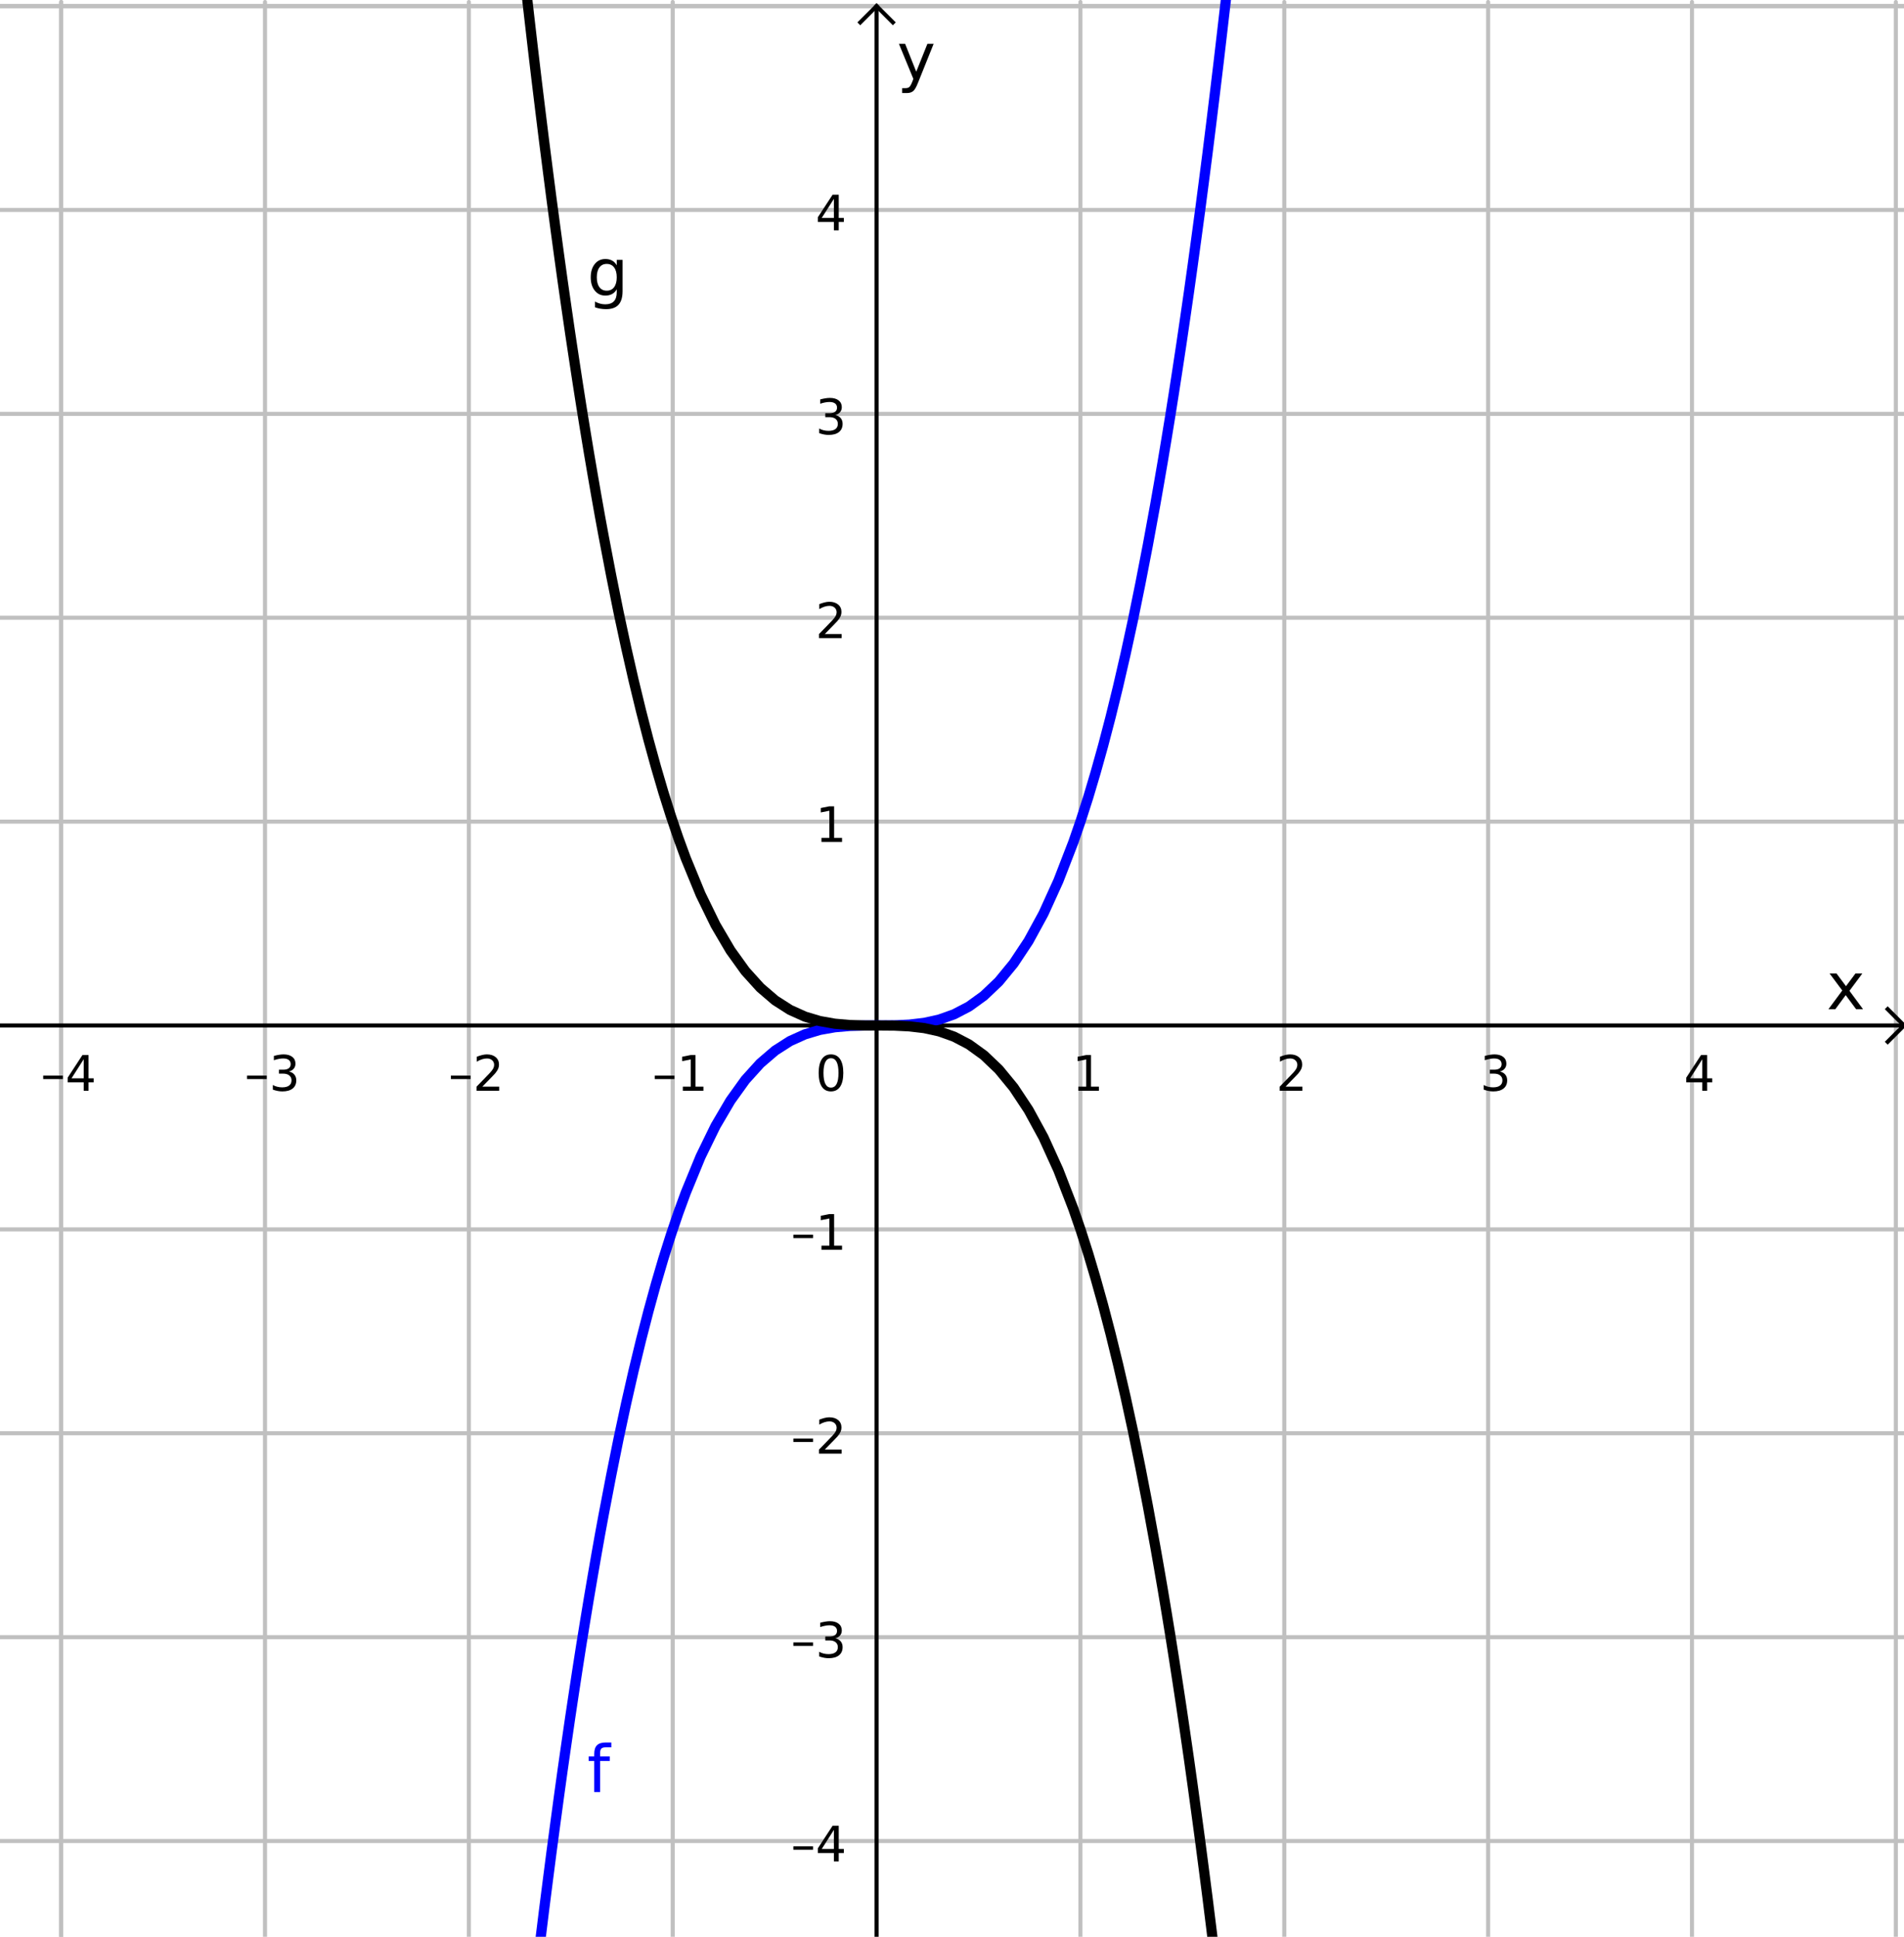 <?xml version="1.0" encoding="ISO-8859-1" standalone="no"?>

<svg 
     version="1.1"
     baseProfile="full"
     xmlns="http://www.w3.org/2000/svg"
     xmlns:xlink="http://www.w3.org/1999/xlink"
     xmlns:ev="http://www.w3.org/2001/xml-events"
     width="9.36cm"
     height="9.52cm"
     viewBox="0 0 467 474"
     >
<title>

</title>
<g stroke-linejoin="miter" stroke-dashoffset="0" stroke-dasharray="none" stroke-width="1" stroke-miterlimit="10.000" stroke-linecap="square">
<clipPath id="clipf5d2f82e-ad26-497d-8a1a-8a8fb00cea87">
  <path d="M 0 0 L 0 476.00 L 468.00 476.00 L 468.00 0 z"/>
</clipPath>
<g clip-path="url(#clip1)">
<g stroke-linejoin="round" stroke-linecap="round" fill="none" stroke-opacity="1" stroke="#c0c0c0">
  <path d="M 15.000 0 L 15.000 476.00"/>
</g> <!-- drawing style -->
</g> <!-- clip1 -->
<clipPath id="clip59d196a7-5994-4ebc-8f31-a7cf524bef43">
  <path d="M 0 0 L 0 476.00 L 468.00 476.00 L 468.00 0 z"/>
</clipPath>
<g clip-path="url(#clip2)">
<g stroke-linejoin="round" stroke-linecap="round" fill="none" stroke-opacity="1" stroke="#c0c0c0">
  <path d="M 15.000 0 L 15.000 476.00"/>
</g> <!-- drawing style -->
</g> <!-- clip2 -->
<clipPath id="clipa4f353ac-cc26-4506-b709-3c62d140a95f">
  <path d="M 0 0 L 0 476.00 L 468.00 476.00 L 468.00 0 z"/>
</clipPath>
<g clip-path="url(#clip3)">
<g stroke-linejoin="round" stroke-linecap="round" fill="none" stroke-opacity="1" stroke="#c0c0c0">
  <path d="M 65.000 0 L 65.000 476.00"/>
</g> <!-- drawing style -->
</g> <!-- clip3 -->
<clipPath id="clip76e4ea33-6e38-4581-a3a2-cc705c8b875e">
  <path d="M 0 0 L 0 476.00 L 468.00 476.00 L 468.00 0 z"/>
</clipPath>
<g clip-path="url(#clip4)">
<g stroke-linejoin="round" stroke-linecap="round" fill="none" stroke-opacity="1" stroke="#c0c0c0">
  <path d="M 115.00 0 L 115.00 476.00"/>
</g> <!-- drawing style -->
</g> <!-- clip4 -->
<clipPath id="clipb0545c1c-7f43-474e-a6e1-7795a82af466">
  <path d="M 0 0 L 0 476.00 L 468.00 476.00 L 468.00 0 z"/>
</clipPath>
<g clip-path="url(#clip5)">
<g stroke-linejoin="round" stroke-linecap="round" fill="none" stroke-opacity="1" stroke="#c0c0c0">
  <path d="M 165.00 0 L 165.00 476.00"/>
</g> <!-- drawing style -->
</g> <!-- clip5 -->
<clipPath id="clip1fc915e3-651b-40ba-8bba-91510ca43fff">
  <path d="M 0 0 L 0 476.00 L 468.00 476.00 L 468.00 0 z"/>
</clipPath>
<g clip-path="url(#clip6)">
<g stroke-linejoin="round" stroke-linecap="round" fill="none" stroke-opacity="1" stroke="#c0c0c0">
  <path d="M 265.00 0 L 265.00 476.00"/>
</g> <!-- drawing style -->
</g> <!-- clip6 -->
<clipPath id="clipee1b86d0-fccf-47b0-9702-21b38362714f">
  <path d="M 0 0 L 0 476.00 L 468.00 476.00 L 468.00 0 z"/>
</clipPath>
<g clip-path="url(#clip7)">
<g stroke-linejoin="round" stroke-linecap="round" fill="none" stroke-opacity="1" stroke="#c0c0c0">
  <path d="M 315.00 0 L 315.00 476.00"/>
</g> <!-- drawing style -->
</g> <!-- clip7 -->
<clipPath id="clip67c18097-f17d-4b91-8c62-a466d9f928a3">
  <path d="M 0 0 L 0 476.00 L 468.00 476.00 L 468.00 0 z"/>
</clipPath>
<g clip-path="url(#clip8)">
<g stroke-linejoin="round" stroke-linecap="round" fill="none" stroke-opacity="1" stroke="#c0c0c0">
  <path d="M 365.00 0 L 365.00 476.00"/>
</g> <!-- drawing style -->
</g> <!-- clip8 -->
<clipPath id="clip0819636c-7cd5-49d7-81f4-46f8a4d74650">
  <path d="M 0 0 L 0 476.00 L 468.00 476.00 L 468.00 0 z"/>
</clipPath>
<g clip-path="url(#clip9)">
<g stroke-linejoin="round" stroke-linecap="round" fill="none" stroke-opacity="1" stroke="#c0c0c0">
  <path d="M 415.00 0 L 415.00 476.00"/>
</g> <!-- drawing style -->
</g> <!-- clip9 -->
<clipPath id="clip206c2061-cb67-4d86-8b60-40d0034b374e">
  <path d="M 0 0 L 0 476.00 L 468.00 476.00 L 468.00 0 z"/>
</clipPath>
<g clip-path="url(#clip10)">
<g stroke-linejoin="round" stroke-linecap="round" fill="none" stroke-opacity="1" stroke="#c0c0c0">
  <path d="M 465.00 0 L 465.00 476.00"/>
</g> <!-- drawing style -->
</g> <!-- clip10 -->
<clipPath id="clip088b5ca2-38bd-4a76-8212-bc60bbc1d040">
  <path d="M 0 0 L 0 476.00 L 468.00 476.00 L 468.00 0 z"/>
</clipPath>
<g clip-path="url(#clip11)">
<g stroke-linejoin="round" stroke-linecap="round" fill="none" stroke-opacity="1" stroke="#c0c0c0">
  <path d="M 0 1 L 468.00 1"/>
</g> <!-- drawing style -->
</g> <!-- clip11 -->
<clipPath id="clip9ed31146-ef72-4274-8f05-9edb38775818">
  <path d="M 0 0 L 0 476.00 L 468.00 476.00 L 468.00 0 z"/>
</clipPath>
<g clip-path="url(#clip12)">
<g stroke-linejoin="round" stroke-linecap="round" fill="none" stroke-opacity="1" stroke="#c0c0c0">
  <path d="M 0 1 L 468.00 1"/>
</g> <!-- drawing style -->
</g> <!-- clip12 -->
<clipPath id="clipfa1c4b09-6139-4f29-8b39-33de4d5a5c95">
  <path d="M 0 0 L 0 476.00 L 468.00 476.00 L 468.00 0 z"/>
</clipPath>
<g clip-path="url(#clip13)">
<g stroke-linejoin="round" stroke-linecap="round" fill="none" stroke-opacity="1" stroke="#c0c0c0">
  <path d="M 0 51.000 L 468.00 51.000"/>
</g> <!-- drawing style -->
</g> <!-- clip13 -->
<clipPath id="clipa224eb66-d059-4324-953e-2ce3e545c8fe">
  <path d="M 0 0 L 0 476.00 L 468.00 476.00 L 468.00 0 z"/>
</clipPath>
<g clip-path="url(#clip14)">
<g stroke-linejoin="round" stroke-linecap="round" fill="none" stroke-opacity="1" stroke="#c0c0c0">
  <path d="M 0 101.00 L 468.00 101.00"/>
</g> <!-- drawing style -->
</g> <!-- clip14 -->
<clipPath id="clip65adfcaf-95da-40b4-a9d3-7924542e8441">
  <path d="M 0 0 L 0 476.00 L 468.00 476.00 L 468.00 0 z"/>
</clipPath>
<g clip-path="url(#clip15)">
<g stroke-linejoin="round" stroke-linecap="round" fill="none" stroke-opacity="1" stroke="#c0c0c0">
  <path d="M 0 151.00 L 468.00 151.00"/>
</g> <!-- drawing style -->
</g> <!-- clip15 -->
<clipPath id="clip4c02ae8c-6d63-4a1a-a608-741391fec1c0">
  <path d="M 0 0 L 0 476.00 L 468.00 476.00 L 468.00 0 z"/>
</clipPath>
<g clip-path="url(#clip16)">
<g stroke-linejoin="round" stroke-linecap="round" fill="none" stroke-opacity="1" stroke="#c0c0c0">
  <path d="M 0 201.00 L 468.00 201.00"/>
</g> <!-- drawing style -->
</g> <!-- clip16 -->
<clipPath id="clip1c20261d-6de6-47e0-af8f-f21453c9f2e6">
  <path d="M 0 0 L 0 476.00 L 468.00 476.00 L 468.00 0 z"/>
</clipPath>
<g clip-path="url(#clip17)">
<g stroke-linejoin="round" stroke-linecap="round" fill="none" stroke-opacity="1" stroke="#c0c0c0">
  <path d="M 0 301.00 L 468.00 301.00"/>
</g> <!-- drawing style -->
</g> <!-- clip17 -->
<clipPath id="clip1a48f9d1-364e-4c34-a6cc-bf23f95ee17f">
  <path d="M 0 0 L 0 476.00 L 468.00 476.00 L 468.00 0 z"/>
</clipPath>
<g clip-path="url(#clip18)">
<g stroke-linejoin="round" stroke-linecap="round" fill="none" stroke-opacity="1" stroke="#c0c0c0">
  <path d="M 0 351.00 L 468.00 351.00"/>
</g> <!-- drawing style -->
</g> <!-- clip18 -->
<clipPath id="clip3d2e614b-c7cd-47b4-8417-203382afcc34">
  <path d="M 0 0 L 0 476.00 L 468.00 476.00 L 468.00 0 z"/>
</clipPath>
<g clip-path="url(#clip19)">
<g stroke-linejoin="round" stroke-linecap="round" fill="none" stroke-opacity="1" stroke="#c0c0c0">
  <path d="M 0 401.00 L 468.00 401.00"/>
</g> <!-- drawing style -->
</g> <!-- clip19 -->
<clipPath id="clipaae211f7-b9e5-4083-8f6f-03a52f1506b7">
  <path d="M 0 0 L 0 476.00 L 468.00 476.00 L 468.00 0 z"/>
</clipPath>
<g clip-path="url(#clip20)">
<g stroke-linejoin="round" stroke-linecap="round" fill="none" stroke-opacity="1" stroke="#c0c0c0">
  <path d="M 0 451.00 L 468.00 451.00"/>
</g> <!-- drawing style -->
</g> <!-- clip20 -->
<clipPath id="clipb084014a-cb8b-4b1f-b406-0acf2c79d683">
  <path d="M 0 0 L 0 476.00 L 468.00 476.00 L 468.00 0 z"/>
</clipPath>
<g clip-path="url(#clip21)">
<g stroke-linecap="butt" fill="none" stroke-opacity="1" stroke="#000000">
  <path d="M 215.00 2 L 215.00 476.00"/>
</g> <!-- drawing style -->
</g> <!-- clip21 -->
<clipPath id="clipb0496daf-5fde-43fd-aa84-6f21e998986a">
  <path d="M 0 0 L 0 476.00 L 468.00 476.00 L 468.00 0 z"/>
</clipPath>
<g clip-path="url(#clip22)">
<g stroke-linecap="butt" fill="none" stroke-opacity="1" stroke="#000000">
  <path d="M 215.00 1 L 211.00 5"/>
</g> <!-- drawing style -->
</g> <!-- clip22 -->
<clipPath id="clip418b40ee-0776-40bb-9c4e-5615dca8fed2">
  <path d="M 0 0 L 0 476.00 L 468.00 476.00 L 468.00 0 z"/>
</clipPath>
<g clip-path="url(#clip23)">
<g stroke-linecap="butt" fill="none" stroke-opacity="1" stroke="#000000">
  <path d="M 215.00 1 L 219.00 5"/>
</g> <!-- drawing style -->
</g> <!-- clip23 -->
<clipPath id="clipd41466c8-bc71-4098-953e-660d9c36e949">
  <path d="M 0 0 L 0 476.00 L 468.00 476.00 L 468.00 0 z"/>
</clipPath>
<g clip-path="url(#clip24)">
<g fill-opacity="1" fill-rule="nonzero" stroke="none" fill="#000000">
  <path d="M 456.78 238.25 L 453.62 242.50 L 456.95 247.00 L 455.25 247.00 L 452.70 243.56 L 450.16 247.00 L 448.47 247.00 L 451.86 242.42 L 448.75 238.25 L 450.45 238.25 L 452.77 241.36 L 455.09 238.25 L 456.78 238.25 z"/>
</g> <!-- drawing style -->
</g> <!-- clip24 -->
<clipPath id="clipd7c50395-c274-46d6-a535-50b194d7792a">
  <path d="M 0 0 L 0 476.00 L 468.00 476.00 L 468.00 0 z"/>
</clipPath>
<g clip-path="url(#clip25)">
<g stroke-linecap="butt" fill="none" stroke-opacity="1" stroke="#000000">
  <path d="M 0 251.00 L 466.00 251.00"/>
</g> <!-- drawing style -->
</g> <!-- clip25 -->
<clipPath id="clip9086a2ce-cf67-4881-883b-94edddc6d6c3">
  <path d="M 0 0 L 0 476.00 L 468.00 476.00 L 468.00 0 z"/>
</clipPath>
<g clip-path="url(#clip26)">
<g stroke-linecap="butt" fill="none" stroke-opacity="1" stroke="#000000">
  <path d="M 467.00 251.00 L 463.00 247.00"/>
</g> <!-- drawing style -->
</g> <!-- clip26 -->
<clipPath id="clip35bbb2bd-8a83-41fb-b123-206c826fc463">
  <path d="M 0 0 L 0 476.00 L 468.00 476.00 L 468.00 0 z"/>
</clipPath>
<g clip-path="url(#clip27)">
<g stroke-linecap="butt" fill="none" stroke-opacity="1" stroke="#000000">
  <path d="M 467.00 251.00 L 463.00 255.00"/>
</g> <!-- drawing style -->
</g> <!-- clip27 -->
<clipPath id="clipd1424466-484c-44ef-baad-6b9a5ec43fc2">
  <path d="M 0 0 L 0 476.00 L 468.00 476.00 L 468.00 0 z"/>
</clipPath>
<g clip-path="url(#clip28)">
<g fill-opacity="1" fill-rule="nonzero" stroke="none" fill="#000000">
  <path d="M 10.594 263.30 L 15.422 263.30 L 15.422 264.14 L 10.594 264.14 L 10.594 263.30 z M 20.531 259.28 L 17.547 263.95 L 20.531 263.95 L 20.531 259.28 z M 20.219 258.25 L 21.719 258.25 L 21.719 263.95 L 22.969 263.95 L 22.969 264.94 L 21.719 264.94 L 21.719 267.00 L 20.531 267.00 L 20.531 264.94 L 16.594 264.94 L 16.594 263.80 L 20.219 258.25 z"/>
</g> <!-- drawing style -->
</g> <!-- clip28 -->
<clipPath id="clip7b7d0a3f-68fd-4b1b-b00a-05fde68fc661">
  <path d="M 0 0 L 0 476.00 L 468.00 476.00 L 468.00 0 z"/>
</clipPath>
<g clip-path="url(#clip29)">
<g fill-opacity="1" fill-rule="nonzero" stroke="none" fill="#000000">
  <path d="M 60.594 263.30 L 65.422 263.30 L 65.422 264.14 L 60.594 264.14 L 60.594 263.30 z M 70.875 262.28 Q 71.719 262.47 72.195 263.04 Q 72.672 263.61 72.672 264.45 Q 72.672 265.75 71.781 266.46 Q 70.891 267.17 69.250 267.17 Q 68.703 267.17 68.117 267.06 Q 67.531 266.95 66.922 266.73 L 66.922 265.59 Q 67.406 265.88 67.992 266.02 Q 68.578 266.17 69.219 266.17 Q 70.328 266.17 70.914 265.73 Q 71.500 265.30 71.500 264.45 Q 71.500 263.69 70.953 263.25 Q 70.406 262.81 69.453 262.81 L 68.422 262.81 L 68.422 261.84 L 69.500 261.84 Q 70.359 261.84 70.828 261.49 Q 71.297 261.14 71.297 260.48 Q 71.297 259.81 70.820 259.45 Q 70.344 259.09 69.453 259.09 Q 68.953 259.09 68.398 259.20 Q 67.844 259.30 67.172 259.52 L 67.172 258.47 Q 67.859 258.28 68.445 258.19 Q 69.031 258.09 69.547 258.09 Q 70.906 258.09 71.688 258.70 Q 72.469 259.31 72.469 260.36 Q 72.469 261.09 72.055 261.59 Q 71.641 262.09 70.875 262.28 z"/>
</g> <!-- drawing style -->
</g> <!-- clip29 -->
<clipPath id="clip4d5e9afd-deb1-447a-817e-6e360ff7e06c">
  <path d="M 0 0 L 0 476.00 L 468.00 476.00 L 468.00 0 z"/>
</clipPath>
<g clip-path="url(#clip30)">
<g fill-opacity="1" fill-rule="nonzero" stroke="none" fill="#000000">
  <path d="M 110.59 263.30 L 115.42 263.30 L 115.42 264.14 L 110.59 264.14 L 110.59 263.30 z M 118.30 266.00 L 122.44 266.00 L 122.44 267.00 L 116.88 267.00 L 116.88 266.00 Q 117.55 265.31 118.71 264.13 Q 119.88 262.95 120.17 262.61 Q 120.75 261.98 120.98 261.54 Q 121.20 261.09 121.20 260.67 Q 121.20 259.97 120.71 259.53 Q 120.22 259.09 119.44 259.09 Q 118.88 259.09 118.26 259.28 Q 117.64 259.47 116.94 259.88 L 116.94 258.67 Q 117.66 258.39 118.27 258.24 Q 118.89 258.09 119.41 258.09 Q 120.77 258.09 121.58 258.77 Q 122.39 259.45 122.39 260.59 Q 122.39 261.12 122.19 261.61 Q 121.98 262.09 121.45 262.75 Q 121.30 262.92 120.52 263.73 Q 119.73 264.55 118.30 266.00 z"/>
</g> <!-- drawing style -->
</g> <!-- clip30 -->
<clipPath id="clipe76cf0de-d549-4815-ac2e-dc8b67402bc4">
  <path d="M 0 0 L 0 476.00 L 468.00 476.00 L 468.00 0 z"/>
</clipPath>
<g clip-path="url(#clip31)">
<g fill-opacity="1" fill-rule="nonzero" stroke="none" fill="#000000">
  <path d="M 160.59 263.30 L 165.42 263.30 L 165.42 264.14 L 160.59 264.14 L 160.59 263.30 z M 167.48 266.00 L 169.42 266.00 L 169.42 259.33 L 167.31 259.75 L 167.31 258.67 L 169.41 258.25 L 170.59 258.25 L 170.59 266.00 L 172.53 266.00 L 172.53 267.00 L 167.48 267.00 L 167.48 266.00 z"/>
</g> <!-- drawing style -->
</g> <!-- clip31 -->
<clipPath id="clip1f1bfa0e-0b25-4cb1-ba4c-ce5def5c762b">
  <path d="M 0 0 L 0 476.00 L 468.00 476.00 L 468.00 0 z"/>
</clipPath>
<g clip-path="url(#clip32)">
<g fill-opacity="1" fill-rule="nonzero" stroke="none" fill="#000000">
  <path d="M 264.48 266.00 L 266.42 266.00 L 266.42 259.33 L 264.31 259.75 L 264.31 258.67 L 266.41 258.25 L 267.59 258.25 L 267.59 266.00 L 269.53 266.00 L 269.53 267.00 L 264.48 267.00 L 264.48 266.00 z"/>
</g> <!-- drawing style -->
</g> <!-- clip32 -->
<clipPath id="clip7fefc562-ff96-4191-95e8-2a8a326fb798">
  <path d="M 0 0 L 0 476.00 L 468.00 476.00 L 468.00 0 z"/>
</clipPath>
<g clip-path="url(#clip33)">
<g fill-opacity="1" fill-rule="nonzero" stroke="none" fill="#000000">
  <path d="M 315.30 266.00 L 319.44 266.00 L 319.44 267.00 L 313.88 267.00 L 313.88 266.00 Q 314.55 265.31 315.71 264.13 Q 316.88 262.95 317.17 262.61 Q 317.75 261.98 317.98 261.54 Q 318.20 261.09 318.20 260.67 Q 318.20 259.97 317.71 259.53 Q 317.22 259.09 316.44 259.09 Q 315.88 259.09 315.26 259.28 Q 314.64 259.47 313.94 259.88 L 313.94 258.67 Q 314.66 258.39 315.27 258.24 Q 315.89 258.09 316.41 258.09 Q 317.77 258.09 318.58 258.77 Q 319.39 259.45 319.39 260.59 Q 319.39 261.12 319.19 261.61 Q 318.98 262.09 318.45 262.75 Q 318.30 262.92 317.52 263.73 Q 316.73 264.55 315.30 266.00 z"/>
</g> <!-- drawing style -->
</g> <!-- clip33 -->
<clipPath id="clip25c11ffc-45a7-4ae9-bacc-356b5891d284">
  <path d="M 0 0 L 0 476.00 L 468.00 476.00 L 468.00 0 z"/>
</clipPath>
<g clip-path="url(#clip34)">
<g fill-opacity="1" fill-rule="nonzero" stroke="none" fill="#000000">
  <path d="M 367.88 262.28 Q 368.72 262.47 369.20 263.04 Q 369.67 263.61 369.67 264.45 Q 369.67 265.75 368.78 266.46 Q 367.89 267.17 366.25 267.17 Q 365.70 267.17 365.12 267.06 Q 364.53 266.95 363.92 266.73 L 363.92 265.59 Q 364.41 265.88 364.99 266.02 Q 365.58 266.17 366.22 266.17 Q 367.33 266.17 367.91 265.73 Q 368.50 265.30 368.50 264.45 Q 368.50 263.69 367.95 263.25 Q 367.41 262.81 366.45 262.81 L 365.42 262.81 L 365.42 261.84 L 366.50 261.84 Q 367.36 261.84 367.83 261.49 Q 368.30 261.14 368.30 260.48 Q 368.30 259.81 367.82 259.45 Q 367.34 259.09 366.45 259.09 Q 365.95 259.09 365.40 259.20 Q 364.84 259.30 364.17 259.52 L 364.17 258.47 Q 364.86 258.28 365.45 258.19 Q 366.03 258.09 366.55 258.09 Q 367.91 258.09 368.69 258.70 Q 369.47 259.31 369.47 260.36 Q 369.47 261.09 369.05 261.59 Q 368.64 262.09 367.88 262.28 z"/>
</g> <!-- drawing style -->
</g> <!-- clip34 -->
<clipPath id="clip038fccba-d8a5-477d-92eb-85435a7d2aa6">
  <path d="M 0 0 L 0 476.00 L 468.00 476.00 L 468.00 0 z"/>
</clipPath>
<g clip-path="url(#clip35)">
<g fill-opacity="1" fill-rule="nonzero" stroke="none" fill="#000000">
  <path d="M 417.53 259.28 L 414.55 263.95 L 417.53 263.95 L 417.53 259.28 z M 417.22 258.25 L 418.72 258.25 L 418.72 263.95 L 419.97 263.95 L 419.97 264.94 L 418.72 264.94 L 418.72 267.00 L 417.53 267.00 L 417.53 264.94 L 413.59 264.94 L 413.59 263.80 L 417.22 258.25 z"/>
</g> <!-- drawing style -->
</g> <!-- clip35 -->
<clipPath id="clip6c57f79c-065d-4035-8bdd-9e735f882506">
  <path d="M 0 0 L 0 476.00 L 468.00 476.00 L 468.00 0 z"/>
</clipPath>
<g clip-path="url(#clip36)">
<g fill-opacity="1" fill-rule="nonzero" stroke="none" fill="#000000">
  <path d="M 225.16 19.812 Q 224.55 21.375 223.97 21.852 Q 223.39 22.328 222.42 22.328 L 221.27 22.328 L 221.27 21.125 L 222.11 21.125 Q 222.70 21.125 223.03 20.844 Q 223.36 20.562 223.77 19.516 L 224.02 18.859 L 220.48 10.250 L 222.00 10.250 L 224.73 17.094 L 227.47 10.250 L 229.00 10.250 L 225.16 19.812 z"/>
</g> <!-- drawing style -->
</g> <!-- clip36 -->
<clipPath id="clip27470e56-2f4e-4e76-a0ea-eea3f131a8e5">
  <path d="M 0 0 L 0 476.00 L 468.00 476.00 L 468.00 0 z"/>
</clipPath>
<g clip-path="url(#clip37)">
<g fill-opacity="1" fill-rule="nonzero" stroke="none" fill="#000000">
  <path d="M 194.59 452.30 L 199.42 452.30 L 199.42 453.14 L 194.59 453.14 L 194.59 452.30 z M 204.53 448.28 L 201.55 452.95 L 204.53 452.95 L 204.53 448.28 z M 204.22 447.25 L 205.72 447.25 L 205.72 452.95 L 206.97 452.95 L 206.97 453.94 L 205.72 453.94 L 205.72 456.00 L 204.53 456.00 L 204.53 453.94 L 200.59 453.94 L 200.59 452.80 L 204.22 447.25 z"/>
</g> <!-- drawing style -->
</g> <!-- clip37 -->
<clipPath id="clipa398d648-e974-4b26-889f-6c7fc8e437df">
  <path d="M 0 0 L 0 476.00 L 468.00 476.00 L 468.00 0 z"/>
</clipPath>
<g clip-path="url(#clip38)">
<g fill-opacity="1" fill-rule="nonzero" stroke="none" fill="#000000">
  <path d="M 194.59 402.30 L 199.42 402.30 L 199.42 403.14 L 194.59 403.14 L 194.59 402.30 z M 204.88 401.28 Q 205.72 401.47 206.20 402.04 Q 206.67 402.61 206.67 403.45 Q 206.67 404.75 205.78 405.46 Q 204.89 406.17 203.25 406.17 Q 202.70 406.17 202.12 406.06 Q 201.53 405.95 200.92 405.73 L 200.92 404.59 Q 201.41 404.88 201.99 405.02 Q 202.58 405.17 203.22 405.17 Q 204.33 405.17 204.91 404.73 Q 205.50 404.30 205.50 403.45 Q 205.50 402.69 204.95 402.25 Q 204.41 401.81 203.45 401.81 L 202.42 401.81 L 202.42 400.84 L 203.50 400.84 Q 204.36 400.84 204.83 400.49 Q 205.30 400.14 205.30 399.48 Q 205.30 398.81 204.82 398.45 Q 204.34 398.09 203.45 398.09 Q 202.95 398.09 202.40 398.20 Q 201.84 398.30 201.17 398.52 L 201.17 397.47 Q 201.86 397.28 202.45 397.19 Q 203.03 397.09 203.55 397.09 Q 204.91 397.09 205.69 397.70 Q 206.47 398.31 206.47 399.36 Q 206.47 400.09 206.05 400.59 Q 205.64 401.09 204.88 401.28 z"/>
</g> <!-- drawing style -->
</g> <!-- clip38 -->
<clipPath id="clip6adcb617-816f-4c84-9dd4-932e3aad2a05">
  <path d="M 0 0 L 0 476.00 L 468.00 476.00 L 468.00 0 z"/>
</clipPath>
<g clip-path="url(#clip39)">
<g fill-opacity="1" fill-rule="nonzero" stroke="none" fill="#000000">
  <path d="M 194.59 352.30 L 199.42 352.30 L 199.42 353.14 L 194.59 353.14 L 194.59 352.30 z M 202.30 355.00 L 206.44 355.00 L 206.44 356.00 L 200.88 356.00 L 200.88 355.00 Q 201.55 354.31 202.71 353.13 Q 203.88 351.95 204.17 351.61 Q 204.75 350.98 204.98 350.54 Q 205.20 350.09 205.20 349.67 Q 205.20 348.97 204.71 348.53 Q 204.22 348.09 203.44 348.09 Q 202.88 348.09 202.26 348.28 Q 201.64 348.47 200.94 348.88 L 200.94 347.67 Q 201.66 347.39 202.27 347.24 Q 202.89 347.09 203.41 347.09 Q 204.77 347.09 205.58 347.77 Q 206.39 348.45 206.39 349.59 Q 206.39 350.12 206.19 350.61 Q 205.98 351.09 205.45 351.75 Q 205.30 351.92 204.52 352.73 Q 203.73 353.55 202.30 355.00 z"/>
</g> <!-- drawing style -->
</g> <!-- clip39 -->
<clipPath id="clip8f34c321-91e5-4ca3-8ef7-b602b8f707df">
  <path d="M 0 0 L 0 476.00 L 468.00 476.00 L 468.00 0 z"/>
</clipPath>
<g clip-path="url(#clip40)">
<g fill-opacity="1" fill-rule="nonzero" stroke="none" fill="#000000">
  <path d="M 194.59 302.30 L 199.42 302.30 L 199.42 303.14 L 194.59 303.14 L 194.59 302.30 z M 201.48 305.00 L 203.42 305.00 L 203.42 298.33 L 201.31 298.75 L 201.31 297.67 L 203.41 297.25 L 204.59 297.25 L 204.59 305.00 L 206.53 305.00 L 206.53 306.00 L 201.48 306.00 L 201.48 305.00 z"/>
</g> <!-- drawing style -->
</g> <!-- clip40 -->
<clipPath id="clip94c1745b-76ef-431f-8f41-4e5cf3502a6a">
  <path d="M 0 0 L 0 476.00 L 468.00 476.00 L 468.00 0 z"/>
</clipPath>
<g clip-path="url(#clip41)">
<g fill-opacity="1" fill-rule="nonzero" stroke="none" fill="#000000">
  <path d="M 201.48 205.00 L 203.42 205.00 L 203.42 198.33 L 201.31 198.75 L 201.31 197.67 L 203.41 197.25 L 204.59 197.25 L 204.59 205.00 L 206.53 205.00 L 206.53 206.00 L 201.48 206.00 L 201.48 205.00 z"/>
</g> <!-- drawing style -->
</g> <!-- clip41 -->
<clipPath id="clip6030be8e-8ad1-450e-a31c-7f22fb5cc66c">
  <path d="M 0 0 L 0 476.00 L 468.00 476.00 L 468.00 0 z"/>
</clipPath>
<g clip-path="url(#clip42)">
<g fill-opacity="1" fill-rule="nonzero" stroke="none" fill="#000000">
  <path d="M 202.30 155.00 L 206.44 155.00 L 206.44 156.00 L 200.88 156.00 L 200.88 155.00 Q 201.55 154.31 202.71 153.13 Q 203.88 151.95 204.17 151.61 Q 204.75 150.98 204.98 150.54 Q 205.20 150.09 205.20 149.67 Q 205.20 148.97 204.71 148.53 Q 204.22 148.09 203.44 148.09 Q 202.88 148.09 202.26 148.28 Q 201.64 148.47 200.94 148.88 L 200.94 147.67 Q 201.66 147.39 202.27 147.24 Q 202.89 147.09 203.41 147.09 Q 204.77 147.09 205.58 147.77 Q 206.39 148.45 206.39 149.59 Q 206.39 150.12 206.19 150.61 Q 205.98 151.09 205.45 151.75 Q 205.30 151.92 204.52 152.73 Q 203.73 153.55 202.30 155.00 z"/>
</g> <!-- drawing style -->
</g> <!-- clip42 -->
<clipPath id="clipf214be7d-1d6c-4217-9066-d46c04cf8a14">
  <path d="M 0 0 L 0 476.00 L 468.00 476.00 L 468.00 0 z"/>
</clipPath>
<g clip-path="url(#clip43)">
<g fill-opacity="1" fill-rule="nonzero" stroke="none" fill="#000000">
  <path d="M 204.88 101.28 Q 205.72 101.47 206.20 102.04 Q 206.67 102.61 206.67 103.45 Q 206.67 104.75 205.78 105.46 Q 204.89 106.17 203.25 106.17 Q 202.70 106.17 202.12 106.06 Q 201.53 105.95 200.92 105.73 L 200.92 104.59 Q 201.41 104.88 201.99 105.02 Q 202.58 105.17 203.22 105.17 Q 204.33 105.17 204.91 104.73 Q 205.50 104.30 205.50 103.45 Q 205.50 102.69 204.95 102.25 Q 204.41 101.81 203.45 101.81 L 202.42 101.81 L 202.42 100.84 L 203.50 100.84 Q 204.36 100.84 204.83 100.49 Q 205.30 100.14 205.30 99.484 Q 205.30 98.812 204.82 98.453 Q 204.34 98.094 203.45 98.094 Q 202.95 98.094 202.40 98.195 Q 201.84 98.297 201.17 98.516 L 201.17 97.469 Q 201.86 97.281 202.45 97.188 Q 203.03 97.094 203.55 97.094 Q 204.91 97.094 205.69 97.703 Q 206.47 98.312 206.47 99.359 Q 206.47 100.09 206.05 100.59 Q 205.64 101.09 204.88 101.28 z"/>
</g> <!-- drawing style -->
</g> <!-- clip43 -->
<clipPath id="clipdb855a0c-b8d1-4fc1-9549-880f9641e1ca">
  <path d="M 0 0 L 0 476.00 L 468.00 476.00 L 468.00 0 z"/>
</clipPath>
<g clip-path="url(#clip44)">
<g fill-opacity="1" fill-rule="nonzero" stroke="none" fill="#000000">
  <path d="M 204.53 48.281 L 201.55 52.953 L 204.53 52.953 L 204.53 48.281 z M 204.22 47.250 L 205.72 47.250 L 205.72 52.953 L 206.97 52.953 L 206.97 53.938 L 205.72 53.938 L 205.72 56.000 L 204.53 56.000 L 204.53 53.938 L 200.59 53.938 L 200.59 52.797 L 204.22 47.250 z"/>
</g> <!-- drawing style -->
</g> <!-- clip44 -->
<clipPath id="clip389c9388-42fd-4d03-ac7d-2ac698b780af">
  <path d="M 0 0 L 0 476.00 L 468.00 476.00 L 468.00 0 z"/>
</clipPath>
<g clip-path="url(#clip45)">
<g fill-opacity="1" fill-rule="nonzero" stroke="none" fill="#000000">
  <path d="M 203.81 259.03 Q 202.91 259.03 202.45 259.93 Q 201.98 260.83 201.98 262.64 Q 201.98 264.44 202.45 265.34 Q 202.91 266.23 203.81 266.23 Q 204.73 266.23 205.20 265.34 Q 205.66 264.44 205.66 262.64 Q 205.66 260.83 205.20 259.93 Q 204.73 259.03 203.81 259.03 z M 203.81 258.09 Q 205.28 258.09 206.06 259.26 Q 206.84 260.42 206.84 262.64 Q 206.84 264.84 206.06 266.01 Q 205.28 267.17 203.81 267.17 Q 202.34 267.17 201.57 266.01 Q 200.80 264.84 200.80 262.64 Q 200.80 260.42 201.57 259.26 Q 202.34 258.09 203.81 258.09 z"/>
</g> <!-- drawing style -->
</g> <!-- clip45 -->
<g id="misc">
</g><!-- misc -->
<g id="layer0">
<clipPath id="clipbada9b4f-bd00-4f41-b6f1-bfcebbc7224d">
  <path d="M 0 0 L 0 476.00 L 468.00 476.00 L 468.00 0 z"/>
</clipPath>
<g clip-path="url(#clip46)">
<g stroke-linejoin="round" stroke-width="2.5" stroke-linecap="round" fill="none" stroke-opacity="1" stroke="#0000ff">
  <path d="M 131.62 482.83 L 132.54 475.29 L 133.45 467.91 L 134.37 460.70 L 135.28 453.65 L 136.20 446.76 L 137.11 440.02 L 138.02 433.45 L 138.94 427.02 L 139.85 420.75 L 140.77 414.63 L 141.68 408.66 L 142.59 402.84 L 143.51 397.16 L 144.42 391.63 L 145.34 386.23 L 146.25 380.98 L 147.16 375.86 L 148.08 370.88 L 149.91 361.33 L 151.73 352.29 L 153.56 343.76 L 155.39 335.72 L 157.22 328.17 L 159.05 321.07 L 160.88 314.42 L 162.70 308.21 L 164.53 302.42 L 166.36 297.03 L 168.19 292.03 L 171.84 283.15 L 175.50 275.65 L 179.16 269.42 L 182.81 264.34 L 186.47 260.29 L 190.12 257.16 L 193.78 254.82 L 197.44 253.17 L 201.09 252.08 L 204.75 251.43 L 208.41 251.11 L 212.06 251.01 L 215.72 251.00 L 219.38 250.97 L 223.03 250.79 L 226.69 250.36 L 230.34 249.56 L 234.00 248.26 L 237.66 246.35 L 241.31 243.71 L 244.97 240.23 L 248.62 235.79 L 252.28 230.27 L 255.94 223.56 L 259.59 215.53 L 263.25 206.07 L 265.08 200.77 L 266.91 195.06 L 268.73 188.94 L 270.56 182.39 L 272.39 175.39 L 274.22 167.93 L 276.05 160.00 L 277.88 151.58 L 279.70 142.65 L 281.53 133.20 L 283.36 123.22 L 284.27 118.03 L 285.19 112.69 L 286.10 107.22 L 287.02 101.60 L 287.93 95.842 L 288.84 89.935 L 289.76 83.879 L 290.67 77.674 L 291.59 71.317 L 292.50 64.806 L 293.41 58.140 L 294.33 51.317 L 295.24 44.334 L 296.16 37.191 L 297.07 29.885 L 297.98 22.414 L 298.90 14.777 L 299.81 6.972 L 300.73 -1.003 L 301.64 -9.15"/>
<title>Função f</title>
<desc>f(x) = x³</desc>

</g> <!-- drawing style -->
</g> <!-- clip46 -->
<clipPath id="clip3498bfc4-9ec6-4223-b436-30e964e3c4b3">
  <path d="M 0 0 L 0 476.00 L 468.00 476.00 L 468.00 0 z"/>
</clipPath>
<g clip-path="url(#clip47)">
<g fill-opacity="1" fill-rule="nonzero" stroke="none" fill="#0000ff">
  <path d="M 149.94 426.84 L 149.94 428.03 L 148.56 428.03 Q 147.80 428.03 147.49 428.34 Q 147.19 428.66 147.19 429.47 L 147.19 430.25 L 149.56 430.25 L 149.56 431.36 L 147.19 431.36 L 147.19 439.00 L 145.75 439.00 L 145.75 431.36 L 144.38 431.36 L 144.38 430.25 L 145.75 430.25 L 145.75 429.64 Q 145.75 428.17 146.43 427.51 Q 147.11 426.84 148.58 426.84 L 149.94 426.84 z"/>
<title>Função f</title>
<desc>f(x) = x³</desc>

</g> <!-- drawing style -->
</g> <!-- clip47 -->
<clipPath id="clip4c8eb8d0-ac8e-4979-a256-c56dc4651714">
  <path d="M 0 0 L 0 476.00 L 468.00 476.00 L 468.00 0 z"/>
</clipPath>
<g clip-path="url(#clip48)">
<g stroke-linejoin="round" stroke-width="2.5" stroke-linecap="round" fill="none" stroke-opacity="1" stroke="#000000">
  <path d="M 127.97 -12.685 L 128.88 -4.464 L 129.80 3.585 L 130.71 11.462 L 131.62 19.171 L 132.54 26.713 L 133.45 34.089 L 134.37 41.301 L 135.28 48.352 L 136.20 55.244 L 137.11 61.977 L 138.02 68.554 L 138.94 74.976 L 139.85 81.246 L 140.77 87.365 L 141.68 93.336 L 142.59 99.159 L 143.51 104.84 L 144.42 110.37 L 145.34 115.77 L 146.25 121.02 L 147.16 126.14 L 148.08 131.12 L 149.91 140.67 L 151.73 149.71 L 153.56 158.24 L 155.39 166.28 L 157.22 173.83 L 159.05 180.93 L 160.88 187.58 L 162.70 193.79 L 164.53 199.58 L 166.36 204.97 L 168.19 209.97 L 171.84 218.85 L 175.50 226.35 L 179.16 232.58 L 182.81 237.66 L 186.47 241.71 L 190.12 244.84 L 193.78 247.18 L 197.44 248.83 L 201.09 249.92 L 204.75 250.57 L 208.41 250.89 L 212.06 250.99 L 215.72 251.00 L 219.38 251.03 L 223.03 251.21 L 226.69 251.64 L 230.34 252.44 L 234.00 253.74 L 237.66 255.65 L 241.31 258.29 L 244.97 261.77 L 248.62 266.21 L 252.28 271.73 L 255.94 278.44 L 259.59 286.47 L 263.25 295.93 L 265.08 301.23 L 266.91 306.94 L 268.73 313.06 L 270.56 319.61 L 272.39 326.61 L 274.22 334.07 L 276.05 342.00 L 277.88 350.42 L 279.70 359.35 L 281.53 368.80 L 283.36 378.78 L 284.27 383.97 L 285.19 389.31 L 286.10 394.78 L 287.02 400.40 L 287.93 406.16 L 288.84 412.07 L 289.76 418.12 L 290.67 424.33 L 291.59 430.68 L 292.50 437.19 L 293.41 443.86 L 294.33 450.68 L 295.24 457.67 L 296.16 464.81 L 297.07 472.12 L 297.98 479.59 L 298.90 487.22"/>
<title>Função g</title>
<desc>Função g: g(x) = f(-x)</desc>

</g> <!-- drawing style -->
</g> <!-- clip48 -->
<clipPath id="clipfbdfb3b1-c792-449a-84ce-748efc76dac6">
  <path d="M 0 0 L 0 476.00 L 468.00 476.00 L 468.00 0 z"/>
</clipPath>
<g clip-path="url(#clip49)">
<g fill-opacity="1" fill-rule="nonzero" stroke="none" fill="#000000">
  <path d="M 151.27 67.516 Q 151.27 65.953 150.62 65.094 Q 149.98 64.234 148.81 64.234 Q 147.66 64.234 147.02 65.094 Q 146.38 65.953 146.38 67.516 Q 146.38 69.078 147.02 69.938 Q 147.66 70.797 148.81 70.797 Q 149.98 70.797 150.62 69.938 Q 151.27 69.078 151.27 67.516 z M 152.70 70.906 Q 152.70 73.156 151.71 74.242 Q 150.72 75.328 148.67 75.328 Q 147.92 75.328 147.25 75.219 Q 146.58 75.109 145.94 74.875 L 145.94 73.469 Q 146.58 73.812 147.20 73.977 Q 147.81 74.141 148.45 74.141 Q 149.86 74.141 150.56 73.406 Q 151.27 72.672 151.27 71.172 L 151.27 70.453 Q 150.83 71.234 150.13 71.617 Q 149.44 72.000 148.47 72.000 Q 146.86 72.000 145.88 70.773 Q 144.89 69.547 144.89 67.516 Q 144.89 65.484 145.88 64.258 Q 146.86 63.031 148.47 63.031 Q 149.44 63.031 150.13 63.414 Q 150.83 63.797 151.27 64.578 L 151.27 63.250 L 152.70 63.250 L 152.70 70.906 z"/>
<title>Função g</title>
<desc>Função g: g(x) = f(-x)</desc>

</g> <!-- drawing style -->
</g> <!-- clip49 -->
</g><!-- layer0 -->
</g> <!-- default stroke -->
</svg> <!-- bounding box -->
